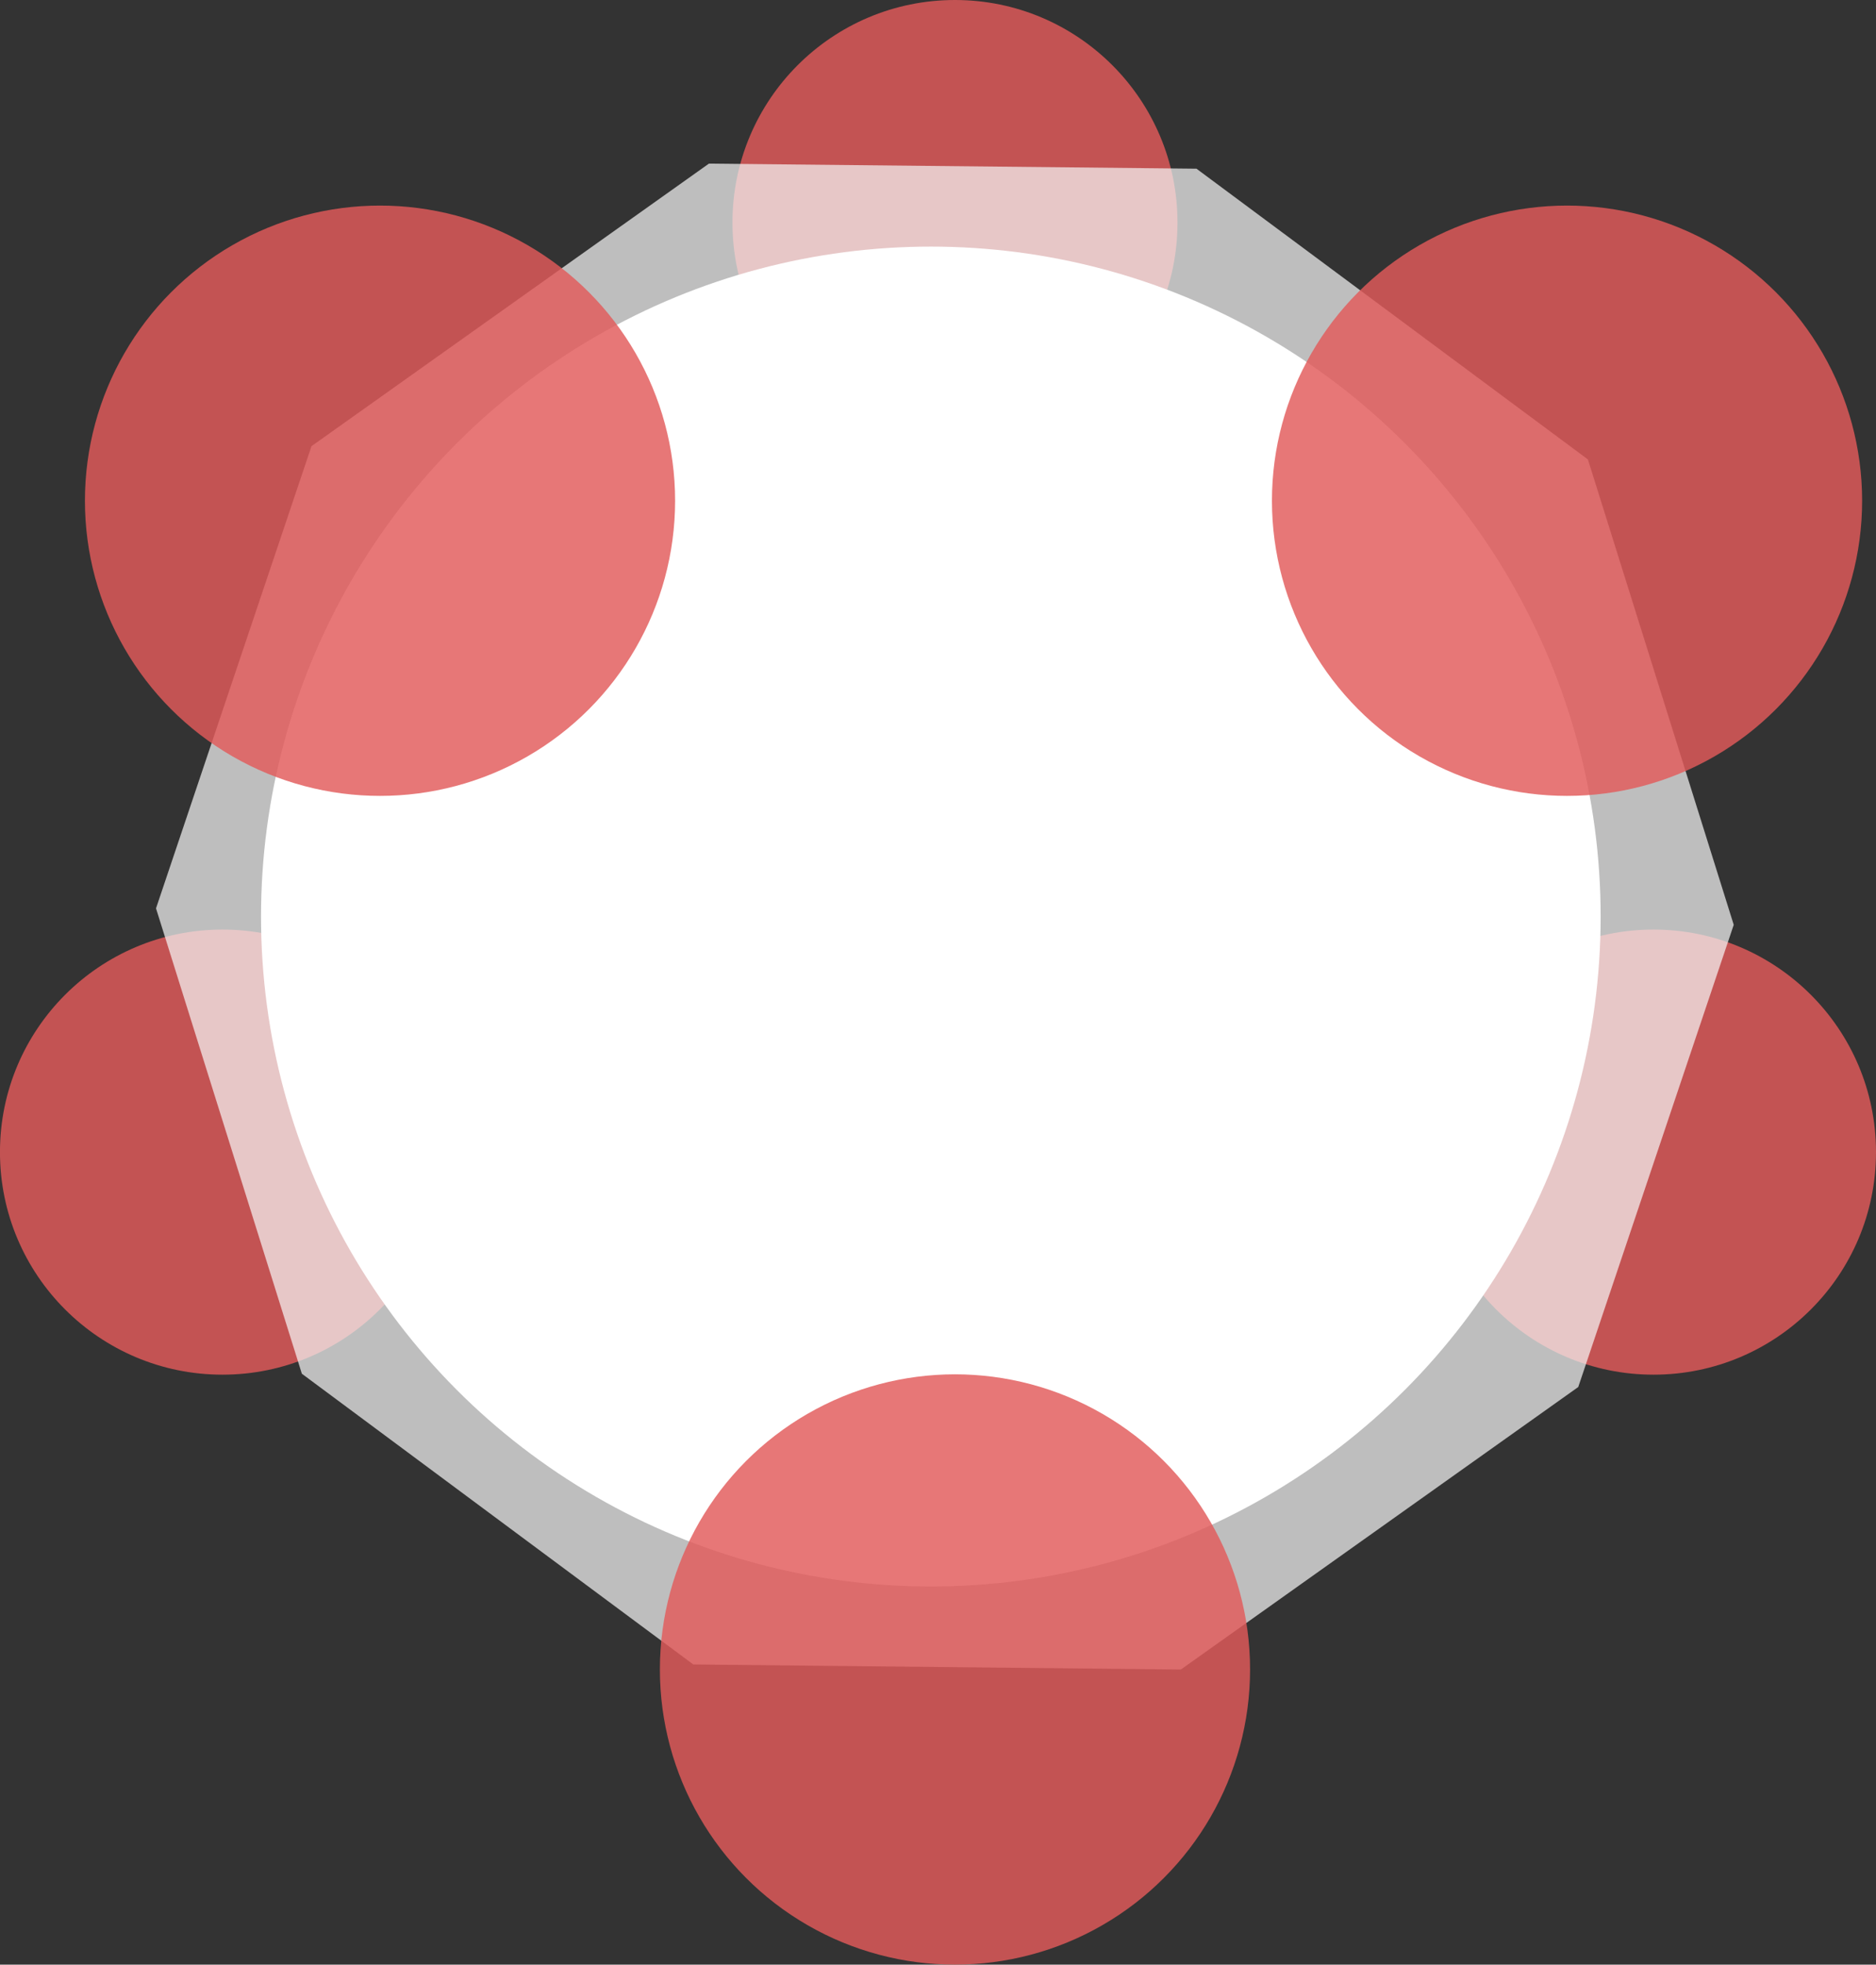 <?xml version="1.0" encoding="UTF-8" standalone="no"?>
<!-- Created with Inkscape (http://www.inkscape.org/) -->

<svg
   xmlns:dc="http://purl.org/dc/elements/1.1/"
   xmlns:cc="http://creativecommons.org/ns#"
   xmlns:rdf="http://www.w3.org/1999/02/22-rdf-syntax-ns#"
   xmlns:svg="http://www.w3.org/2000/svg"
   xmlns="http://www.w3.org/2000/svg"
   xmlns:sodipodi="http://sodipodi.sourceforge.net/DTD/sodipodi-0.dtd"
   xmlns:inkscape="http://www.inkscape.org/namespaces/inkscape"
   width="53.523mm"
   height="56.039mm"
   viewBox="0 0 53.523 56.039"
   version="1.1"
   id="svg5119"
   inkscape:version="0.92.1 r15371"
   sodipodi:docname="logo-vi.svg">
  <rect x="0" y="0" width="53.523" height="56.039" fill="#333333" stroke="none"/>
  <defs
     id="defs5113" />
  <sodipodi:namedview
     id="base"
     pagecolor="#ffffff"
     bordercolor="#666666"
     borderopacity="1.0"
     inkscape:pageopacity="0.0"
     inkscape:pageshadow="2"
     inkscape:zoom="0.35"
     inkscape:cx="-383.13975"
     inkscape:cy="105.90022"
     inkscape:document-units="mm"
     inkscape:current-layer="layer1"
     showgrid="false"
     fit-margin-top="0"
     fit-margin-left="0"
     fit-margin-right="0"
     fit-margin-bottom="0"
     inkscape:window-width="1920"
     inkscape:window-height="1017"
     inkscape:window-x="-8"
     inkscape:window-y="-8"
     inkscape:window-maximized="1" />
  <g
     inkscape:label="Layer 1"
     inkscape:groupmode="layer"
     id="layer1"
     transform="translate(-79.072,-120.814)">
    <circle
       r="6.348"
       cy="153.677"
       cx="85.419"
       id="circle4504"
       style="fill:#e15a5a;fill-opacity:0.824;stroke:none;stroke-width:4.081;stroke-miterlimit:4;stroke-dasharray:none;stroke-opacity:1" />
    <circle
       style="fill:#e15a5a;fill-opacity:0.824;stroke:none;stroke-width:4.081;stroke-miterlimit:4;stroke-dasharray:none;stroke-opacity:1"
       id="circle4502"
       cx="106.318"
       cy="127.162"
       r="6.348" />
    <circle
       style="fill:#e15a5a;fill-opacity:0.824;stroke:none;stroke-width:4.081;stroke-miterlimit:4;stroke-dasharray:none;stroke-opacity:1"
       id="circle4506"
       cx="126.247"
       cy="153.677"
       r="6.348" />
    <path
       d="m 112.762,168.436 -13.91,-0.145 -11.168,-8.293 -4.161,-13.274 4.436,-13.184 11.339,-8.059 13.91,0.145 11.168,8.293 4.16,13.274 -4.436,13.184 z"
       inkscape:randomized="0"
       inkscape:rounded="0"
       inkscape:flatsided="false"
       sodipodi:arg2="1.8953804"
       sodipodi:arg1="1.2670618"
       sodipodi:r2="22.50803"
       sodipodi:r1="22.50803"
       sodipodi:cy="146.95815"
       sodipodi:cx="106.02975"
       sodipodi:sides="5"
       id="path4508"
       style="fill:#f5f5f5;fill-opacity:0.718;stroke:none;stroke-width:3.916;stroke-miterlimit:4;stroke-dasharray:none;stroke-opacity:1"
       sodipodi:type="star" />
    <circle
       r="19.11"
       cy="146.958"
       cx="105.629"
       id="circle4510"
       style="fill:#ffffff;fill-opacity:1;stroke:none;stroke-width:3.265;stroke-miterlimit:4;stroke-dasharray:none;stroke-opacity:1" />
    <circle
       r="8.419"
       cy="135.097"
       cx="89.914"
       id="circle4512"
       style="fill:#e15a5a;fill-opacity:0.824;stroke:none;stroke-width:5.413;stroke-miterlimit:4;stroke-dasharray:none;stroke-opacity:1" />
    <circle
       style="fill:#e15a5a;fill-opacity:0.824;stroke:none;stroke-width:5.413;stroke-miterlimit:4;stroke-dasharray:none;stroke-opacity:1"
       id="circle4524"
       cx="123.78"
       cy="135.097"
       r="8.419" />
    <circle
       r="8.419"
       cy="168.434"
       cx="106.318"
       id="circle4526"
       style="fill:#e15a5a;fill-opacity:0.824;stroke:none;stroke-width:5.413;stroke-miterlimit:4;stroke-dasharray:none;stroke-opacity:1" />
  </g>
</svg>
